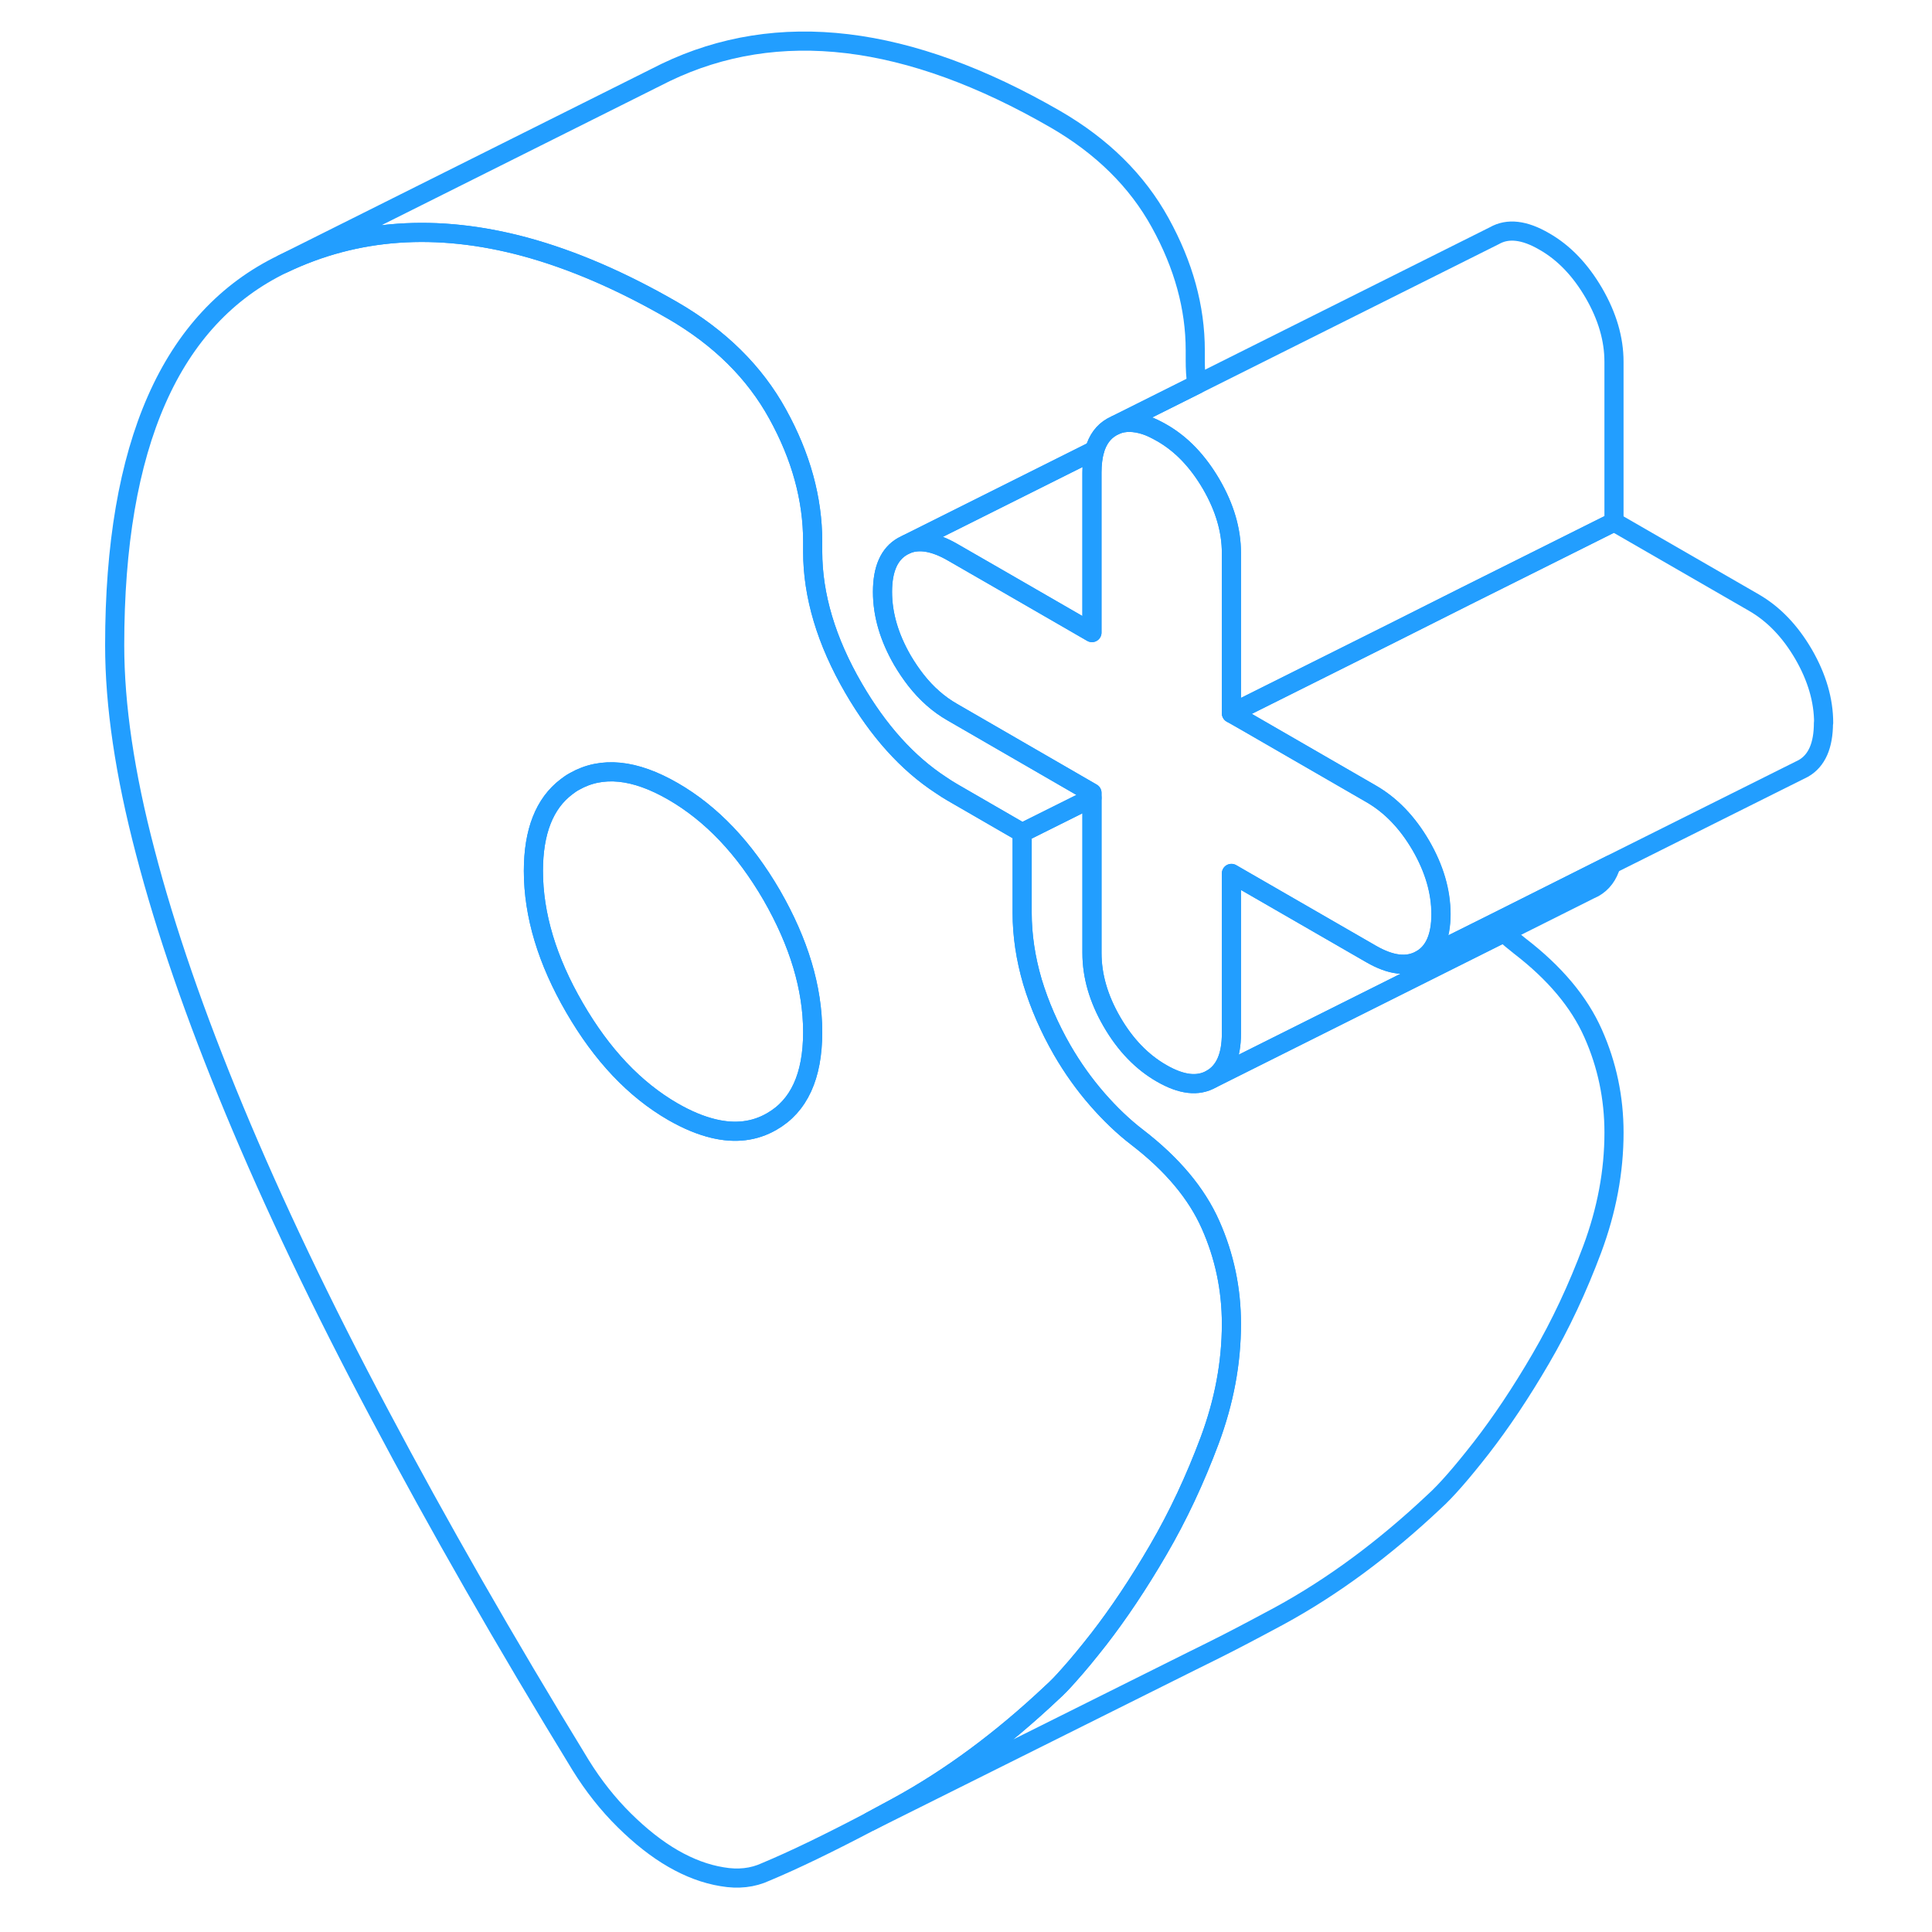 <svg viewBox="0 0 94 101" fill="none" xmlns="http://www.w3.org/2000/svg" height="48" width="48" stroke-width="1px" stroke-linecap="round" stroke-linejoin="round"><path d="M59.785 64.03C59.055 62.38 57.775 60.86 55.955 59.46C55.225 58.9 54.525 58.23 53.855 57.46C53.185 56.69 52.575 55.84 52.025 54.89C51.365 53.74 50.845 52.55 50.475 51.33C50.115 50.1 49.935 48.9 49.935 47.71V43.53L46.285 41.42C46.085 41.3 45.885 41.18 45.685 41.04C43.925 39.89 42.415 38.2 41.125 35.98C39.695 33.52 38.985 31.13 38.985 28.83V28.31C38.985 26.08 38.375 23.86 37.155 21.65C35.945 19.45 34.115 17.65 31.685 16.24C28.985 14.68 26.405 13.57 23.935 12.9C19.325 11.66 15.115 11.96 11.295 13.79C5.425 16.61 2.495 23.26 2.495 33.73C2.495 36.87 3.025 40.47 4.095 44.54C5.155 48.61 6.705 53.1 8.745 58.01C10.785 62.92 13.315 68.24 16.365 73.97C19.405 79.71 22.895 85.81 26.855 92.28C27.525 93.36 28.285 94.32 29.135 95.16C29.985 96 30.835 96.67 31.685 97.16C32.535 97.65 33.385 97.97 34.245 98.11C35.095 98.26 35.855 98.17 36.525 97.86C38.035 97.23 39.865 96.34 42.015 95.21C42.465 94.97 42.925 94.72 43.405 94.46C46.175 92.95 48.865 90.96 51.485 88.49C51.755 88.25 52.065 87.93 52.405 87.54C52.855 87.04 53.365 86.42 53.945 85.68C54.975 84.35 56.015 82.8 57.045 81.03C58.085 79.25 58.975 77.34 59.735 75.31C60.495 73.27 60.875 71.24 60.875 69.21C60.875 67.4 60.515 65.67 59.785 64.03ZM36.845 58.63C35.945 59.15 34.935 59.27 33.805 59C33.135 58.84 32.435 58.55 31.685 58.12C29.675 56.96 27.965 55.15 26.535 52.68C25.105 50.22 24.385 47.83 24.385 45.53C24.385 43.47 24.965 42 26.115 41.13C26.245 41.03 26.385 40.93 26.535 40.85C27.965 40.04 29.675 40.21 31.685 41.37C33.695 42.53 35.415 44.34 36.845 46.8C38.265 49.27 38.985 51.65 38.985 53.96C38.985 56.27 38.265 57.82 36.845 58.63Z" stroke="#229EFF" stroke-linejoin="round"/><path d="M80.725 45.2C80.565 45.76 80.265 46.16 79.825 46.41L79.615 46.51L75.125 48.76L59.825 56.41C60.525 56.01 60.875 55.22 60.875 54.03V45.66L68.175 49.87C69.215 50.47 70.075 50.57 70.775 50.17L74.605 48.26L78.095 46.51L80.715 45.2H80.725Z" stroke="#229EFF" stroke-linejoin="round"/><path d="M91.825 37.79C91.825 38.98 91.475 39.77 90.775 40.17L80.725 45.19L78.105 46.51L74.615 48.26L70.785 50.17C71.485 49.77 71.835 48.98 71.835 47.79C71.835 46.6 71.485 45.41 70.785 44.2C70.085 43 69.225 42.1 68.185 41.5L61.605 37.7L60.885 37.29L69.235 33.12L73.115 31.17L80.885 27.29L88.185 31.5C89.225 32.1 90.085 33 90.785 34.2C91.485 35.41 91.835 36.61 91.835 37.79H91.825Z" stroke="#229EFF" stroke-linejoin="round"/><path d="M80.875 18.91V27.29L73.105 31.17L69.225 33.12L60.875 37.29V28.91C60.875 27.72 60.525 26.53 59.825 25.32C59.125 24.12 58.265 23.21 57.225 22.62C56.925 22.45 56.645 22.31 56.365 22.22C55.795 22.04 55.285 22.03 54.845 22.21L74.625 12.32C75.325 11.92 76.195 12.02 77.225 12.62C78.265 13.21 79.125 14.12 79.825 15.32C80.525 16.53 80.875 17.72 80.875 18.91Z" stroke="#229EFF" stroke-linejoin="round"/><path d="M53.724 23.54C53.634 23.87 53.584 24.26 53.584 24.7V33.07L48.924 30.38L46.284 28.86C45.344 28.32 44.554 28.19 43.904 28.45L53.724 23.54Z" stroke="#229EFF" stroke-linejoin="round"/><path d="M38.985 53.96C38.985 56.26 38.265 57.82 36.845 58.63C35.945 59.15 34.935 59.27 33.805 59C33.135 58.84 32.435 58.55 31.685 58.12C29.675 56.96 27.965 55.15 26.535 52.68C25.105 50.22 24.385 47.83 24.385 45.53C24.385 43.47 24.965 42 26.115 41.13C26.245 41.03 26.385 40.93 26.535 40.85C27.965 40.04 29.675 40.21 31.685 41.37C33.695 42.53 35.415 44.34 36.845 46.8C38.265 49.27 38.985 51.65 38.985 53.96Z" stroke="#229EFF" stroke-linejoin="round"/><path d="M71.825 47.79C71.825 48.98 71.475 49.77 70.775 50.17C70.075 50.57 69.215 50.47 68.175 49.87L60.875 45.66V54.03C60.875 55.22 60.525 56.01 59.825 56.41C59.125 56.81 58.265 56.71 57.225 56.11C56.195 55.52 55.325 54.62 54.625 53.41C53.925 52.2 53.585 51.01 53.585 49.82V41.45L46.285 37.23C45.565 36.82 44.935 36.26 44.385 35.56C44.135 35.24 43.905 34.9 43.685 34.53C42.985 33.32 42.635 32.13 42.635 30.94C42.635 29.75 42.985 28.96 43.685 28.56L43.905 28.45C44.555 28.19 45.345 28.32 46.285 28.86L48.925 30.38L53.585 33.07V24.7C53.585 24.26 53.635 23.87 53.725 23.54C53.885 22.98 54.185 22.57 54.625 22.32L54.845 22.21C55.285 22.03 55.795 22.04 56.365 22.22C56.645 22.31 56.925 22.45 57.225 22.62C58.265 23.21 59.125 24.12 59.825 25.32C60.525 26.53 60.875 27.72 60.875 28.91V37.29L61.595 37.7L68.175 41.5C69.215 42.1 70.075 43 70.775 44.2C71.475 45.41 71.825 46.61 71.825 47.79Z" stroke="#229EFF" stroke-linejoin="round"/><path d="M59.065 20.1L54.625 22.32C54.185 22.57 53.885 22.98 53.725 23.54L43.905 28.45L43.685 28.56C42.985 28.96 42.635 29.75 42.635 30.94C42.635 32.13 42.985 33.32 43.685 34.53C43.905 34.9 44.135 35.24 44.385 35.56C44.935 36.26 45.565 36.82 46.285 37.23L53.585 41.45V41.71L49.935 43.53L46.285 41.42C46.085 41.3 45.885 41.18 45.685 41.04C43.925 39.89 42.415 38.2 41.125 35.98C39.695 33.52 38.985 31.13 38.985 28.83V28.31C38.985 26.08 38.375 23.86 37.155 21.65C35.945 19.45 34.115 17.65 31.685 16.24C28.985 14.68 26.405 13.57 23.935 12.9C19.325 11.66 15.115 11.96 11.295 13.79L31.295 3.79C37.165 0.97 43.965 1.78 51.685 6.24C54.115 7.65 55.945 9.45 57.155 11.65C58.375 13.86 58.985 16.08 58.985 18.31V18.83C58.985 19.25 59.005 19.67 59.065 20.1Z" stroke="#229EFF" stroke-linejoin="round"/><path d="M80.876 59.21C80.876 61.24 80.496 63.27 79.736 65.31C78.976 67.34 78.086 69.25 77.046 71.03C76.016 72.8 74.976 74.35 73.946 75.68C72.916 77 72.096 77.94 71.486 78.49C68.866 80.96 66.176 82.95 63.406 84.46C62.106 85.16 60.916 85.79 59.826 86.33L58.776 86.85L42.016 95.21C42.466 94.97 42.926 94.72 43.406 94.46C46.176 92.95 48.866 90.96 51.486 88.49C51.756 88.25 52.066 87.93 52.406 87.54C52.856 87.04 53.366 86.42 53.946 85.68C54.976 84.35 56.016 82.8 57.046 81.03C58.086 79.25 58.976 77.34 59.736 75.31C60.496 73.27 60.876 71.24 60.876 69.21C60.876 67.4 60.516 65.67 59.786 64.03C59.056 62.38 57.776 60.86 55.956 59.46C55.226 58.9 54.526 58.23 53.856 57.46C53.186 56.69 52.576 55.84 52.026 54.89C51.366 53.74 50.846 52.55 50.476 51.33C50.116 50.1 49.936 48.9 49.936 47.71V43.53L53.586 41.71V49.82C53.586 51.01 53.926 52.2 54.626 53.41C55.326 54.62 56.196 55.52 57.226 56.11C58.266 56.71 59.126 56.81 59.826 56.41L75.126 48.76C75.396 49.01 75.676 49.24 75.956 49.46C77.776 50.86 79.056 52.38 79.786 54.03C80.516 55.67 80.876 57.4 80.876 59.21Z" stroke="#229EFF" stroke-linejoin="round"/></svg>